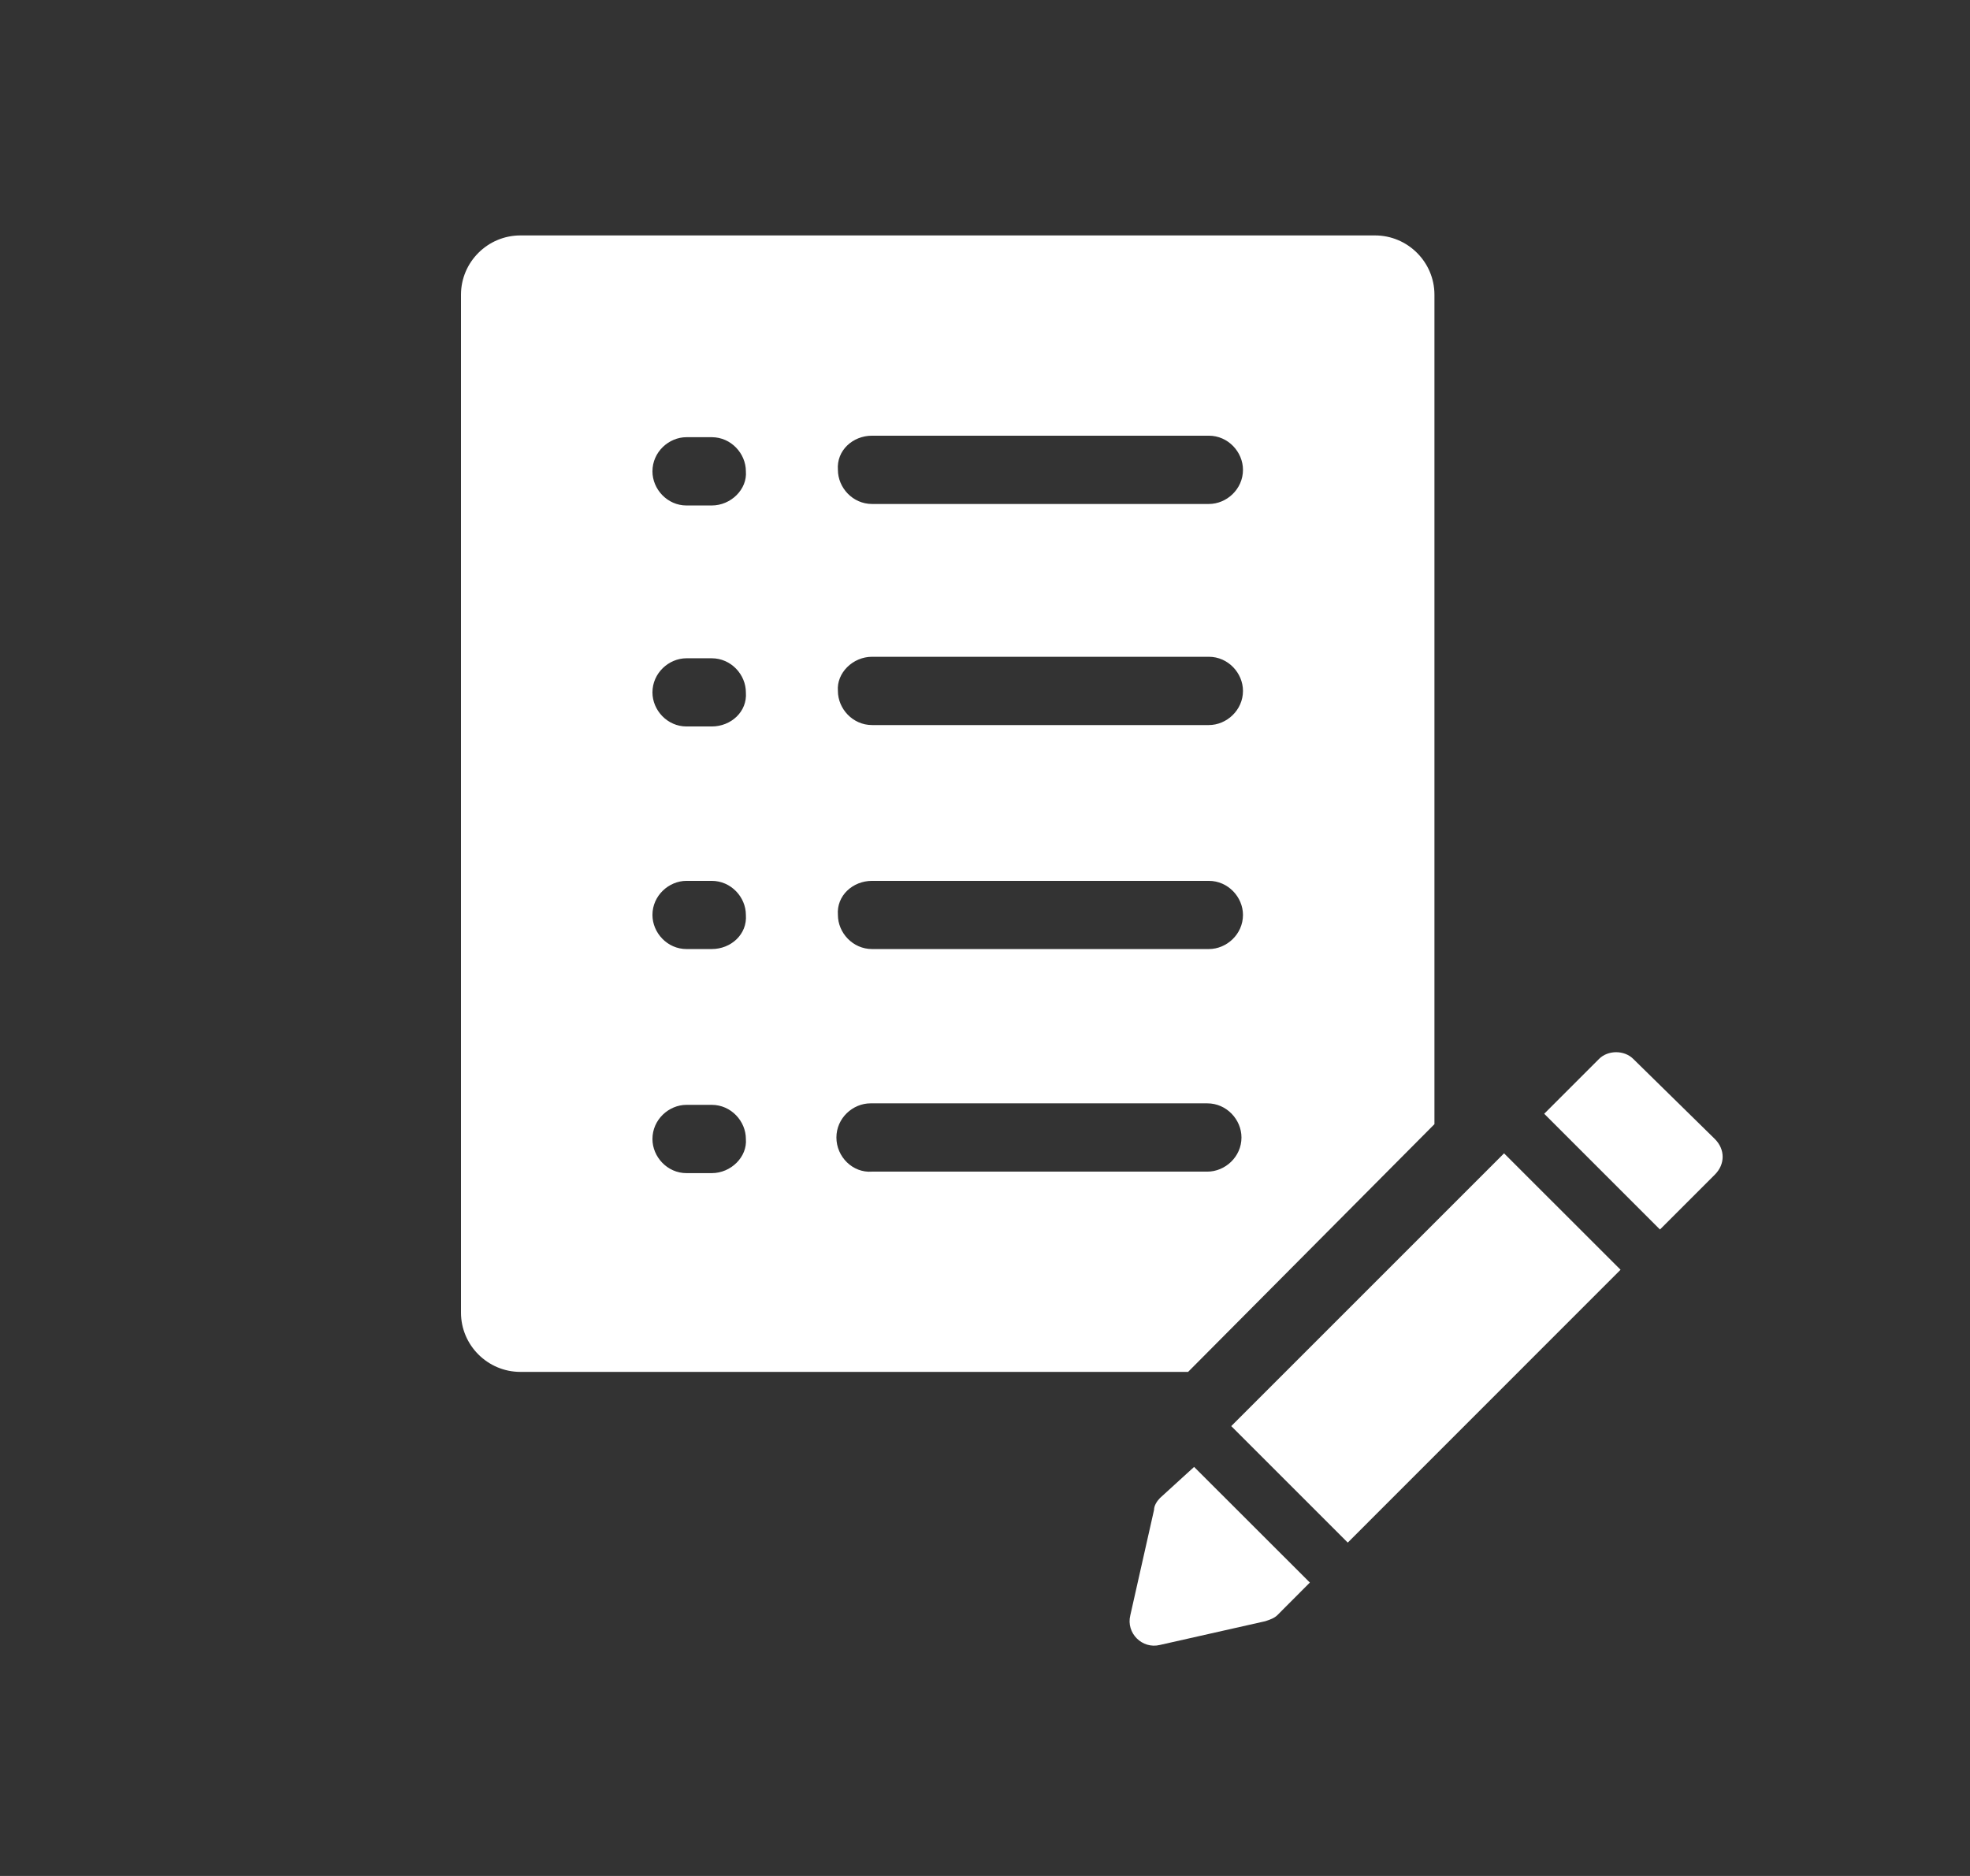 <svg width="21" height="20" viewBox="0 0 21 20" fill="none" xmlns="http://www.w3.org/2000/svg">
<rect x="0" y="0" width="21" height="20" fill="#333333" stroke="none"/>
<path d="M13.125 15.204L16.033 12.296L17.275 13.537L14.367 16.446L13.125 15.204Z" fill="white"/>
<path d="M12.365 15.971C12.334 16.003 12.302 16.05 12.302 16.097L12.049 17.221C12.002 17.41 12.175 17.584 12.365 17.537L13.488 17.284C13.536 17.268 13.583 17.252 13.615 17.221L13.963 16.872L12.729 15.639L12.365 15.971Z" fill="white"/>
<path d="M18.28 12.143L17.41 11.289C17.315 11.194 17.141 11.194 17.046 11.289L16.461 11.874L17.695 13.108L18.28 12.523C18.391 12.412 18.391 12.254 18.28 12.143V12.143Z" fill="white"/>
<path d="M15.291 11.985V3.142C15.291 2.794 15.006 2.51 14.658 2.51H5.547C5.199 2.51 4.914 2.794 4.914 3.142V13.994C4.914 14.342 5.199 14.626 5.547 14.626H12.665L15.291 11.985ZM9.296 4.645H12.886C13.092 4.645 13.25 4.819 13.25 5.009C13.25 5.215 13.076 5.373 12.886 5.373H9.296C9.09 5.373 8.932 5.199 8.932 5.009C8.916 4.803 9.09 4.645 9.296 4.645ZM9.296 7.002H12.886C13.092 7.002 13.25 7.176 13.25 7.366C13.25 7.571 13.076 7.73 12.886 7.73L9.296 7.73C9.09 7.73 8.932 7.556 8.932 7.366C8.916 7.176 9.09 7.002 9.296 7.002V7.002ZM9.296 9.391H12.886C13.092 9.391 13.25 9.565 13.25 9.754C13.25 9.96 13.076 10.118 12.886 10.118H9.296C9.09 10.118 8.932 9.944 8.932 9.754C8.916 9.549 9.09 9.391 9.296 9.391ZM7.587 12.507H7.318C7.113 12.507 6.955 12.333 6.955 12.143C6.955 11.937 7.129 11.779 7.318 11.779H7.587C7.793 11.779 7.951 11.953 7.951 12.143C7.967 12.333 7.793 12.507 7.587 12.507ZM7.587 10.118H7.318C7.113 10.118 6.955 9.944 6.955 9.754C6.955 9.549 7.129 9.391 7.318 9.391H7.587C7.793 9.391 7.951 9.565 7.951 9.754C7.967 9.96 7.793 10.118 7.587 10.118ZM7.587 7.745H7.318C7.113 7.745 6.955 7.571 6.955 7.382C6.955 7.176 7.129 7.018 7.318 7.018H7.587C7.793 7.018 7.951 7.192 7.951 7.382C7.967 7.587 7.793 7.745 7.587 7.745ZM7.587 5.389H7.318C7.113 5.389 6.955 5.215 6.955 5.025C6.955 4.819 7.129 4.661 7.318 4.661H7.587C7.793 4.661 7.951 4.835 7.951 5.025C7.967 5.215 7.793 5.389 7.587 5.389ZM8.916 12.127C8.916 11.921 9.09 11.763 9.28 11.763H12.87C13.076 11.763 13.234 11.937 13.234 12.127C13.234 12.333 13.06 12.491 12.87 12.491H9.296C9.09 12.507 8.916 12.333 8.916 12.127H8.916Z" fill="white"/>
</svg>
